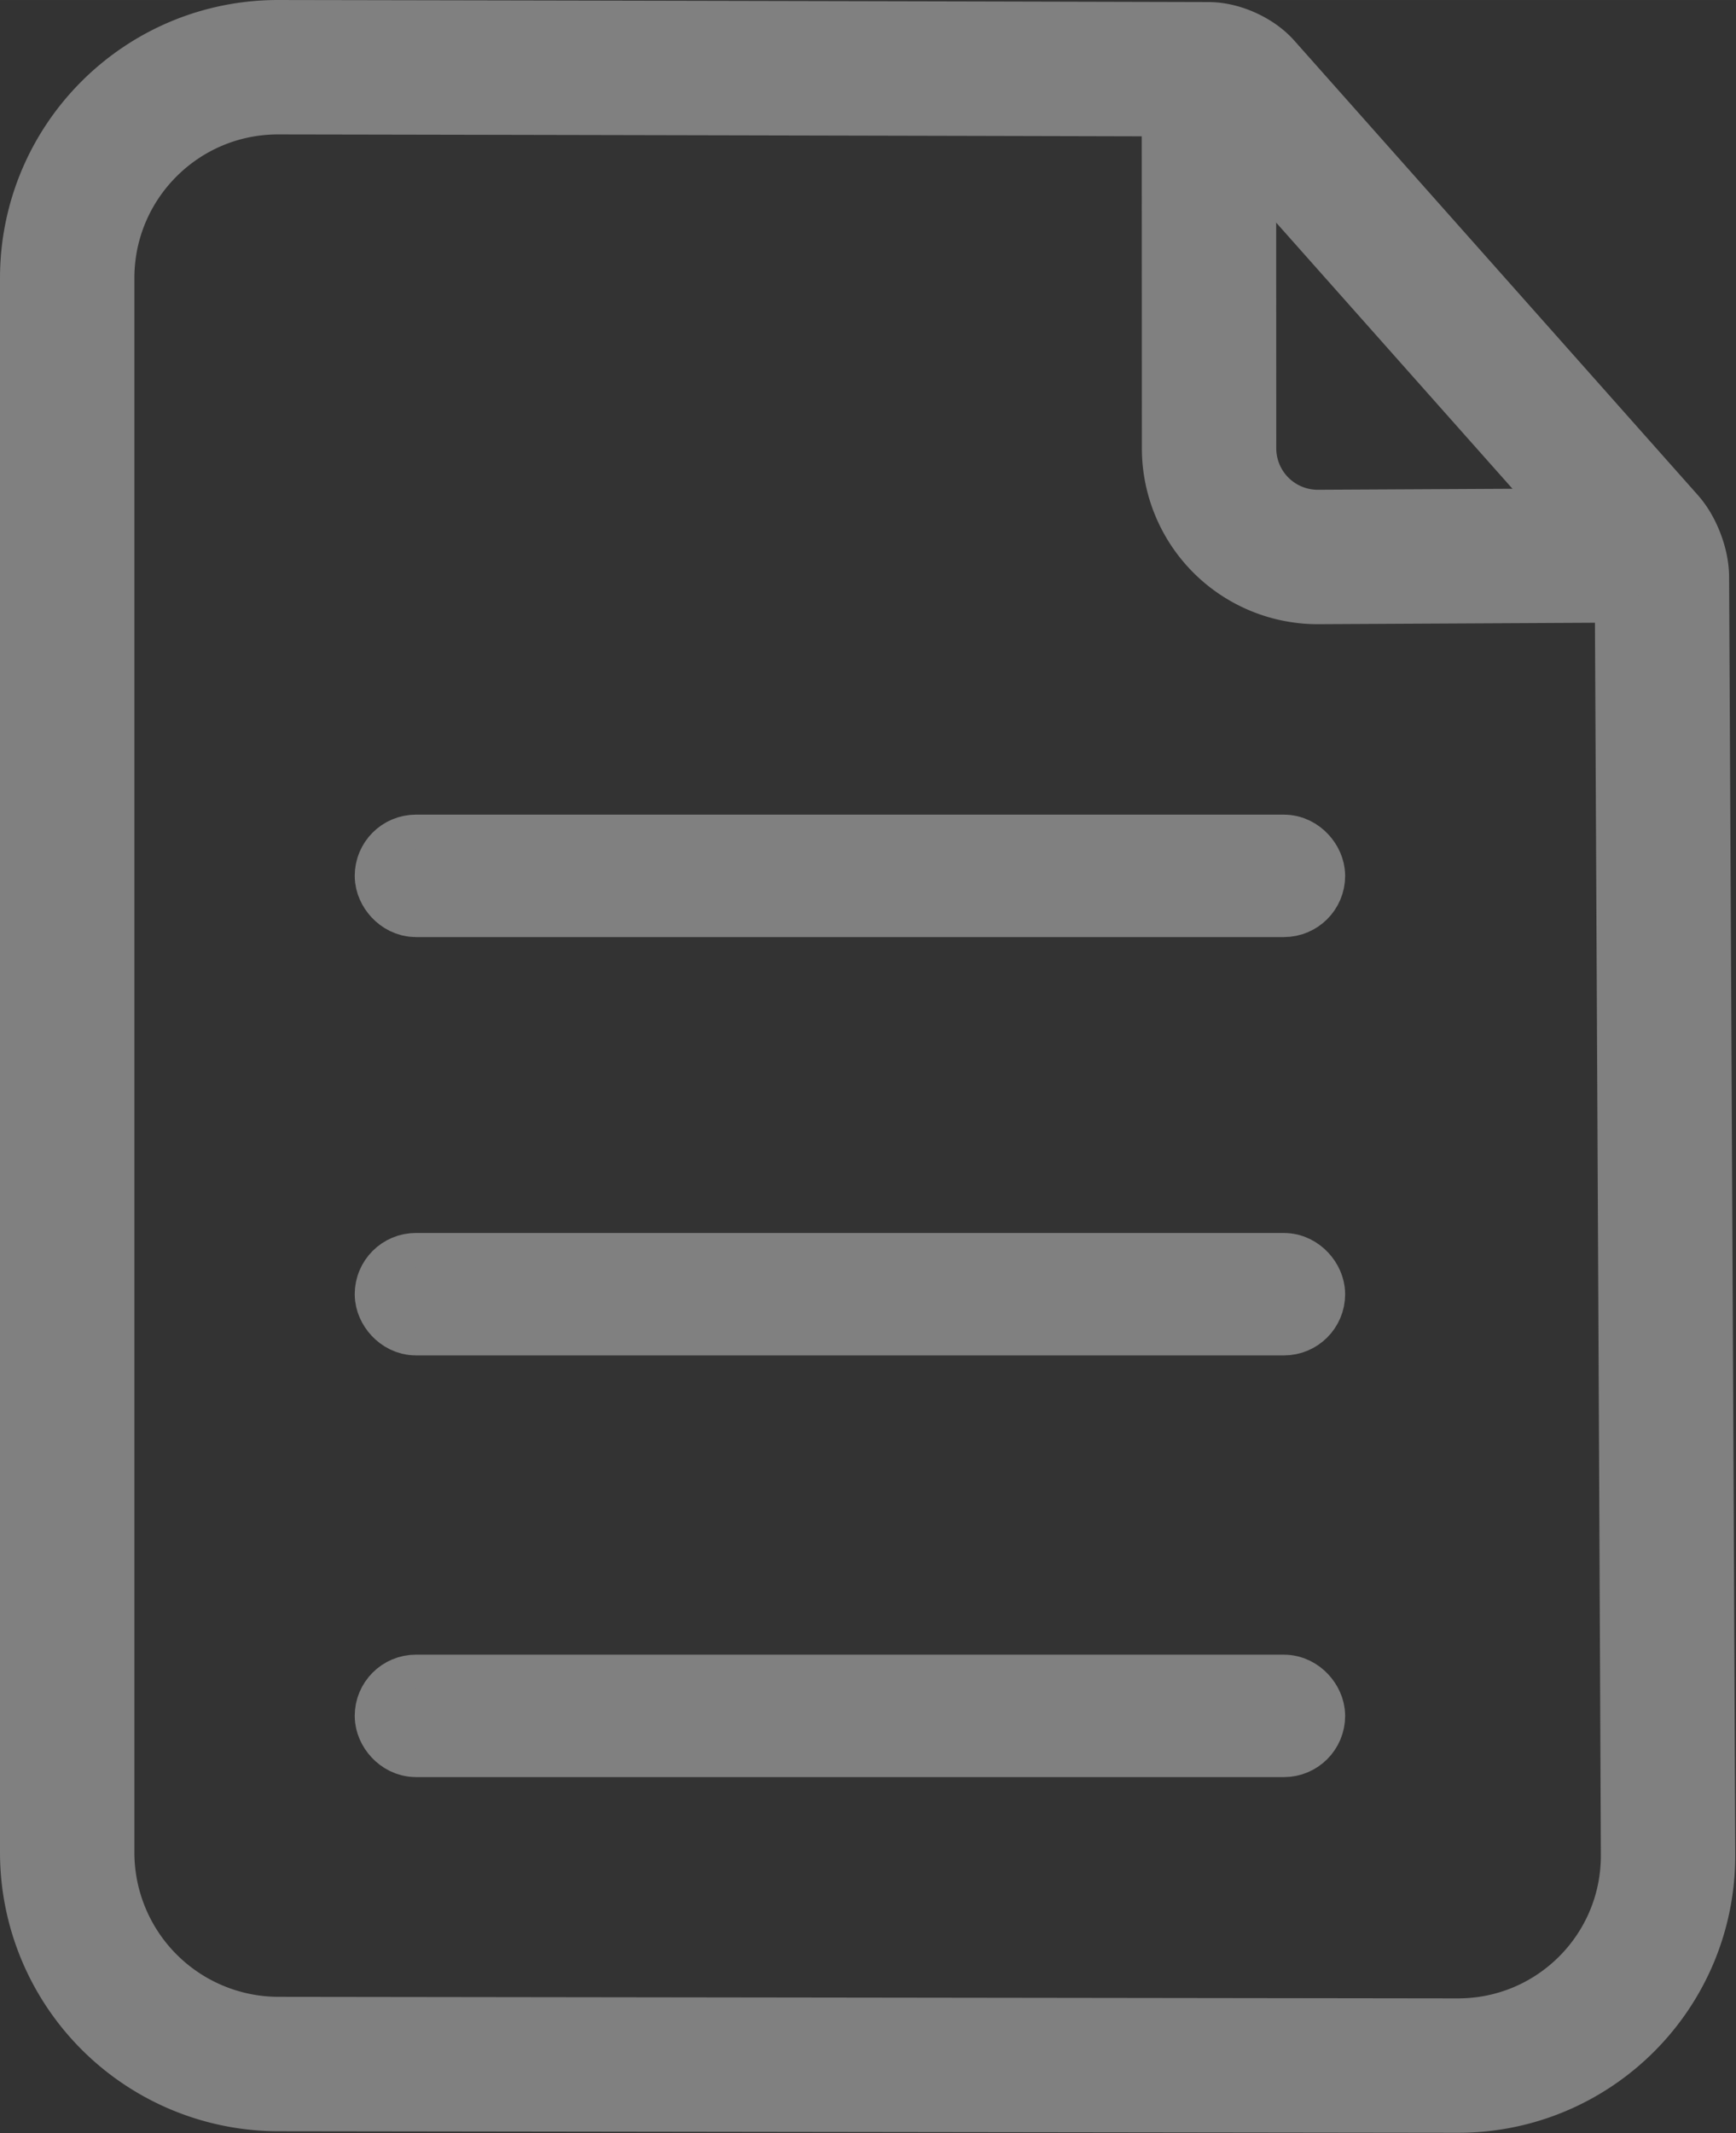 <?xml version="1.0" encoding="UTF-8" standalone="no"?>
<svg
   xmlns:dc="http://purl.org/dc/elements/1.1/"
   xmlns:cc="http://creativecommons.org/ns#"
   xmlns:rdf="http://www.w3.org/1999/02/22-rdf-syntax-ns#"
   xmlns:svg="http://www.w3.org/2000/svg"
   xmlns="http://www.w3.org/2000/svg"
   xmlns:sodipodi="http://sodipodi.sourceforge.net/DTD/sodipodi-0.dtd"
   xmlns:inkscape="http://www.inkscape.org/namespaces/inkscape"
   sodipodi:docname="file.svg"
   inkscape:version="1.0 (4035a4fb49, 2020-05-01)"
   id="svg8"
   version="1.1"
   viewBox="0 0 155.015 190.425"
   height="190.426mm"
   width="155.015mm">
  <rect x="0" y="0" width="155.015" height="190.425" fill="#333333" stroke="none"/>
  <defs
     id="defs2">
    <inkscape:path-effect
       hide_knots="false"
       only_selected="false"
       apply_with_radius="true"
       apply_no_radius="true"
       use_knot_distance="true"
       flexible="false"
       chamfer_steps="1"
       radius="0"
       mode="F"
       method="auto"
       unit="px"
       satellites_param="F,0,0,1,0,0,0,1 @ F,0,0,1,0,9.751,0,1 @ F,0,0,1,0,0,0,1"
       lpeversion="1"
       is_visible="true"
       id="path-effect871"
       effect="fillet_chamfer" />
    <inkscape:path-effect
       hide_knots="false"
       only_selected="false"
       apply_with_radius="true"
       apply_no_radius="true"
       use_knot_distance="true"
       flexible="false"
       chamfer_steps="1"
       radius="0"
       mode="F"
       method="auto"
       unit="px"
       satellites_param="F,0,0,1,0,18.865,0,1 @ F,0,1,1,0,18.865,0,1 @ F,0,1,1,0,18.865,0,1 @ F,0,0,1,0,1.899,0,1 @ F,0,0,1,0,1.899,0,1"
       lpeversion="1"
       is_visible="true"
       id="path-effect861"
       effect="fillet_chamfer" />
    <inkscape:path-effect
       hide_knots="false"
       only_selected="false"
       apply_with_radius="true"
       apply_no_radius="true"
       use_knot_distance="true"
       flexible="false"
       chamfer_steps="1"
       radius="0"
       mode="F"
       method="auto"
       unit="px"
       satellites_param="F,0,0,1,0,0,0,1 @ F,0,0,1,0,0,0,1 @ F,0,0,1,0,0,0,1 @ F,0,0,1,0,0,0,1 @ F,0,0,1,0,0,0,1"
       lpeversion="1"
       is_visible="true"
       id="path-effect857"
       effect="fillet_chamfer" />
  </defs>
  <sodipodi:namedview
     fit-margin-bottom="0"
     fit-margin-right="0"
     fit-margin-left="0"
     fit-margin-top="0"
     inkscape:window-maximized="1"
     inkscape:window-y="-11"
     inkscape:window-x="-11"
     inkscape:window-height="986"
     inkscape:window-width="1920"
     showgrid="false"
     inkscape:document-rotation="0"
     inkscape:current-layer="layer1"
     inkscape:document-units="mm"
     inkscape:cy="329.431"
     inkscape:cx="126.10292"
     inkscape:zoom="0.98994949"
     inkscape:pageshadow="2"
     inkscape:pageopacity="0.0"
     borderopacity="1.0"
     bordercolor="#666666"
     pagecolor="#ffffff"
     id="base" />
  <g
     transform="translate(-30.746,-23.852)"
     id="layer1"
     inkscape:groupmode="layer"
     inkscape:label="Layer 1">
    <path
       inkscape:path-effect="#path-effect861"
       inkscape:original-d="M 36.745626,29.822322 V 208.09099 l 143.021614,0.18899 c -0.11677,-35.11119 -0.63179,-134.8174 -0.63179,-134.8174 L 140.57441,30.041628 c 0,0 -56.644796,-0.155574 -103.828784,-0.219306 z"
       sodipodi:nodetypes="cccccc"
       id="path859"
       d="M 36.746,48.688 V 189.226 a 18.89,18.89 45.038 0 0 18.865,18.89 l 105.291,0.139 c 10.419,0.014 18.836,-8.421 18.792,-18.84 -0.165,-38.976 -0.489,-102.325 -0.549,-114.053 -0.005,-1.049 -0.574,-2.535 -1.271,-3.319 l -36.039,-40.581 c -0.697,-0.784 -2.111,-1.422 -3.16,-1.425 -8.726,-0.023 -46.129,-0.121 -83.064,-0.185 -10.419,-0.018 -18.865,8.417 -18.865,18.836 z"
       style="fill:none;fill-opacity:1;stroke:#808080;stroke-width:12;stroke-linecap:butt;stroke-linejoin:miter;stroke-miterlimit:4;stroke-dasharray:none;stroke-opacity:1" />
    <rect
       ry="1.528"
       y="175.506"
       x="66.358"
       height="3.057"
       width="80.565"
       id="rect863"
       style="fill:#ffffff;fill-opacity:1;stroke:#808080;stroke-width:7.874;stroke-linecap:round;stroke-linejoin:round;stroke-miterlimit:4;stroke-dasharray:none;stroke-opacity:1;paint-order:normal" />
    <rect
       style="fill:#ffffff;fill-opacity:1;stroke:#808080;stroke-width:7.874;stroke-linecap:round;stroke-linejoin:round;stroke-miterlimit:4;stroke-dasharray:none;stroke-opacity:1;paint-order:normal"
       id="rect865"
       width="80.565"
       height="3.057"
       x="66.358"
       y="100.514"
       ry="1.528" />
    <rect
       ry="1.528"
       y="137.86"
       x="66.358"
       height="3.057"
       width="80.565"
       id="rect867"
       style="fill:#ffffff;fill-opacity:1;stroke:#808080;stroke-width:7.874;stroke-linecap:round;stroke-linejoin:round;stroke-miterlimit:4;stroke-dasharray:none;stroke-opacity:1;paint-order:normal" />
    <path
       inkscape:original-d="m 138.69667,33.496702 0.0162,40.128994 38.28636,-0.20045"
       inkscape:path-effect="#path-effect871"
       sodipodi:nodetypes="ccc"
       id="path869"
       d="m 138.697,33.497 0.012,30.378 a 9.704,9.704 44.838 0 0 9.755,9.7 l 28.536,-0.149"
       style="fill:none;stroke:#808080;stroke-width:12;stroke-linecap:butt;stroke-linejoin:miter;stroke-miterlimit:4;stroke-dasharray:none;stroke-opacity:1" />
  </g>
</svg>
